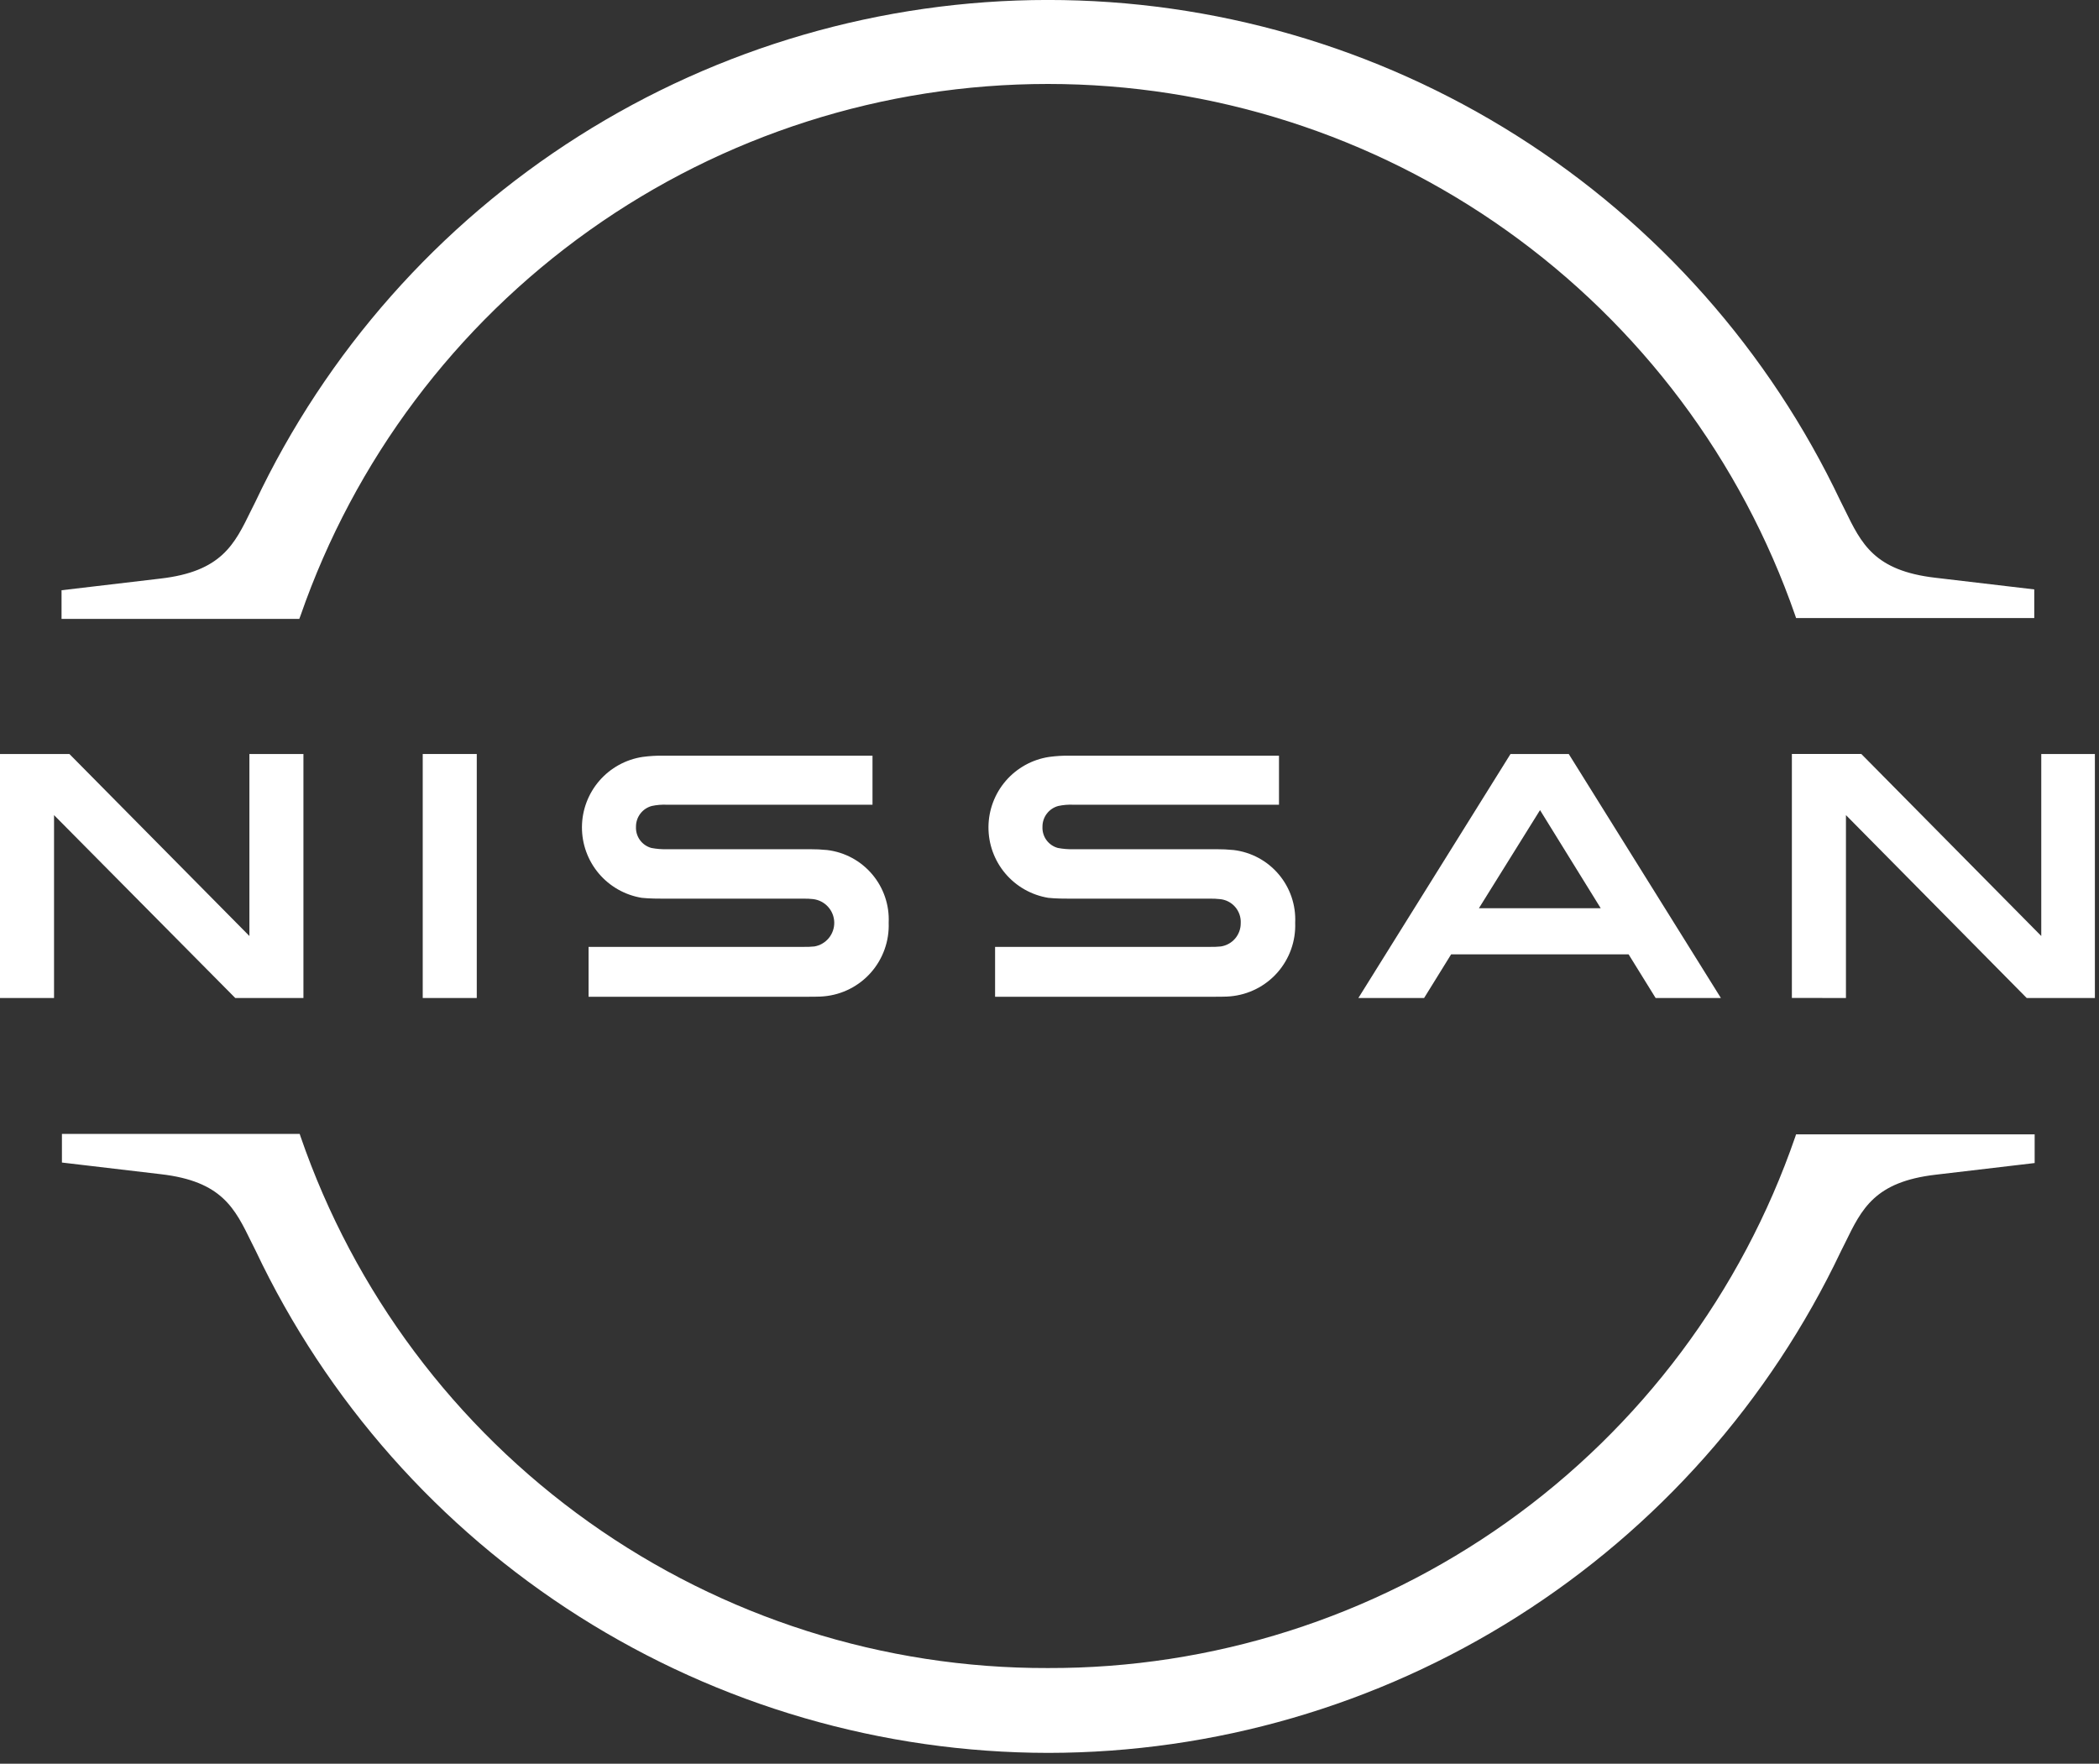<svg width="144" height="121" viewBox="0 0 144 121" fill="none" xmlns="http://www.w3.org/2000/svg">
<rect x="0" y="0" width="144" height="121" fill="#333333" stroke="none"/>
<path d="M83.752 64.931C83.496 64.957 83.239 64.966 82.982 64.96H68.267V68.382H83.238C83.352 68.382 84.238 68.382 84.407 68.353C85.654 68.242 86.811 67.657 87.639 66.718C88.466 65.778 88.902 64.557 88.855 63.306C88.912 62.095 88.508 60.908 87.725 59.982C86.942 59.056 85.838 58.461 84.635 58.316C84.236 58.276 83.835 58.257 83.435 58.259H73.657C73.293 58.27 72.93 58.241 72.573 58.173C72.257 58.087 71.981 57.896 71.789 57.632C71.597 57.367 71.502 57.045 71.518 56.719C71.515 56.395 71.62 56.079 71.816 55.821C72.012 55.562 72.289 55.377 72.602 55.293C72.939 55.221 73.284 55.192 73.629 55.207H87.744V51.842H73.4C72.923 51.835 72.446 51.864 71.974 51.928C70.821 52.102 69.768 52.683 69.005 53.564C68.243 54.446 67.82 55.571 67.813 56.737C67.806 57.903 68.215 59.033 68.968 59.924C69.72 60.814 70.766 61.407 71.917 61.595C72.43 61.652 73.143 61.652 73.457 61.652H82.981C83.209 61.645 83.438 61.655 83.665 61.681C84.076 61.711 84.458 61.901 84.73 62.211C85.002 62.52 85.141 62.924 85.119 63.335C85.122 63.721 84.985 64.096 84.734 64.389C84.483 64.682 84.134 64.875 83.752 64.931Z" fill="white"/>
<path d="M55.863 64.931C55.617 64.956 55.37 64.966 55.122 64.96H40.378V68.382H55.349C55.463 68.382 56.349 68.382 56.518 68.353C57.765 68.243 58.923 67.657 59.751 66.718C60.578 65.779 61.014 64.557 60.967 63.306C61.024 62.095 60.62 60.908 59.837 59.982C59.055 59.056 57.951 58.461 56.747 58.316C56.348 58.276 55.948 58.257 55.547 58.259H45.77C45.407 58.27 45.043 58.241 44.686 58.173C44.371 58.087 44.094 57.896 43.903 57.632C43.711 57.367 43.615 57.045 43.631 56.719C43.628 56.395 43.733 56.079 43.929 55.821C44.125 55.562 44.402 55.377 44.715 55.293C45.052 55.221 45.398 55.192 45.742 55.207H59.857V51.842H45.511C45.034 51.835 44.558 51.864 44.085 51.928C42.932 52.102 41.88 52.683 41.117 53.564C40.354 54.446 39.931 55.571 39.924 56.737C39.917 57.903 40.327 59.033 41.079 59.924C41.832 60.814 42.877 61.407 44.028 61.595C44.541 61.652 45.254 61.652 45.568 61.652H55.092C55.321 61.645 55.549 61.655 55.776 61.681C56.17 61.726 56.534 61.911 56.801 62.203C57.069 62.495 57.222 62.873 57.233 63.269C57.243 63.665 57.11 64.051 56.858 64.357C56.606 64.662 56.253 64.867 55.862 64.932L55.863 64.931Z" fill="white"/>
<path d="M32.708 51.728H29.001V68.467H32.708V51.728Z" fill="white"/>
<path d="M0 51.728V68.467H3.707V55.92L16.14 68.467H20.817V51.728H17.11V64.214L4.762 51.728H0Z" fill="white"/>
<path d="M126.64 68.467V55.92L139.04 68.467H143.718V51.728H140.039V64.214L127.692 51.724H122.93V68.463L126.64 68.467Z" fill="white"/>
<path d="M103.627 51.728L93.19 68.467H97.699L99.553 65.473H111.729L113.583 68.467H118.06L107.623 51.728H103.627ZM109.815 62.307H101.46L105.652 55.577L109.815 62.307Z" fill="white"/>
<path d="M20.618 42.232C24.316 31.58 31.241 22.344 40.429 15.808C49.618 9.272 60.614 5.76 71.89 5.76C83.166 5.76 94.162 9.272 103.35 15.808C112.538 22.344 119.463 31.58 123.162 42.232L123.219 42.403H139.559V40.436L132.772 39.636C128.58 39.151 127.696 37.298 126.556 34.959L126.271 34.389C121.39 24.095 113.686 15.397 104.056 9.309C94.426 3.221 83.266 -0.008 71.873 -0.002C60.48 0.004 49.322 3.245 39.699 9.343C30.075 15.441 22.381 24.146 17.511 34.446L17.226 35.016C16.085 37.354 15.201 39.208 11.009 39.693L4.222 40.493V42.46H20.532L20.618 42.232Z" fill="white"/>
<path d="M123.218 77.821L123.161 77.992C119.483 88.655 112.563 97.901 103.369 104.436C94.175 110.97 83.168 114.467 71.889 114.435C60.606 114.465 49.596 110.964 40.402 104.424C31.208 97.884 24.29 88.632 20.617 77.963L20.56 77.792H4.249V79.755L11.036 80.555C15.228 81.04 16.112 82.893 17.253 85.232L17.538 85.802C22.415 96.1 30.114 104.804 39.739 110.902C49.365 117.001 60.523 120.244 71.918 120.255C83.309 120.244 94.463 117.005 104.088 110.913C113.713 104.821 121.414 96.126 126.298 85.836L126.583 85.266C127.724 82.928 128.608 81.074 132.799 80.589L139.586 79.789V77.821H123.218Z" fill="white"/>
</svg>
